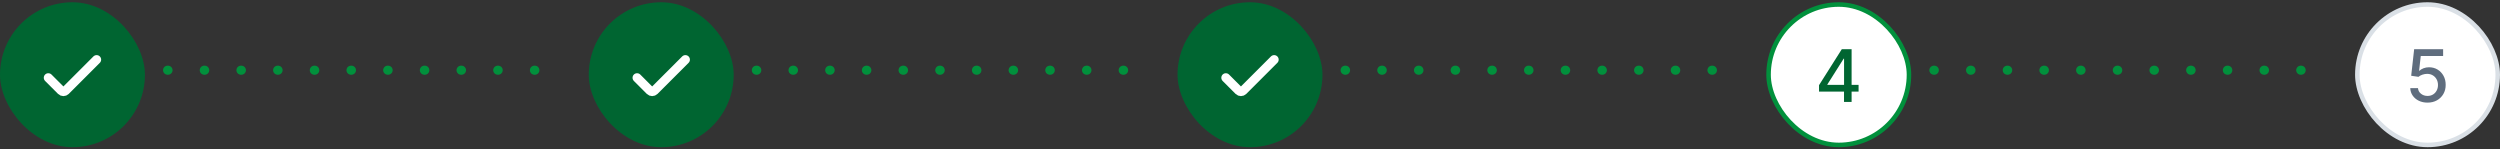 <svg width="552" height="33" viewBox="0 0 552 33" fill="none" xmlns="http://www.w3.org/2000/svg">
<rect x="0" y="0" width="552" height="33" fill="#333333" stroke="none"/>
<rect y="0.5" width="32" height="32" rx="16" fill="#006531"/>
<path d="M21.333 13.167L14.471 20.029C14.21 20.289 13.788 20.289 13.528 20.029L10.666 17.167" stroke="white" stroke-width="2" stroke-linecap="round"/>
<line x1="37" y1="15.5" x2="125" y2="15.5" stroke="#01903C" stroke-width="2" stroke-linecap="round" stroke-dasharray="0.1 8"/>
<rect x="130" y="0.5" width="32" height="32" rx="16" fill="#006531"/>
<path d="M151.333 13.167L144.471 20.029C144.21 20.289 143.788 20.289 143.528 20.029L140.666 17.167" stroke="white" stroke-width="2" stroke-linecap="round"/>
<line x1="167" y1="15.5" x2="255" y2="15.5" stroke="#01903C" stroke-width="2" stroke-linecap="round" stroke-dasharray="0.1 8"/>
<rect x="260" y="0.5" width="32" height="32" rx="16" fill="#006531"/>
<path d="M281.333 13.167L274.471 20.029C274.21 20.289 273.788 20.289 273.528 20.029L270.666 17.167" stroke="white" stroke-width="2" stroke-linecap="round"/>
<line x1="297" y1="15.5" x2="385" y2="15.5" stroke="#01903C" stroke-width="2" stroke-linecap="round" stroke-dasharray="0.1 8"/>
<rect x="390.5" y="1" width="31" height="31" rx="15.5" fill="white"/>
<rect x="390.5" y="1" width="31" height="31" rx="15.5" stroke="#01903C"/>
<path d="M401.641 20.227V18.807L406.669 10.864L407.788 10.864V12.954L407.078 12.954L403.482 18.648V18.739L410.374 18.739V20.227L401.641 20.227ZM407.158 22.5L407.158 19.796L407.169 19.148V10.864L408.834 10.864L408.834 22.5L407.158 22.5Z" fill="#006531"/>
<line x1="427" y1="15.5" x2="515" y2="15.5" stroke="#01903C" stroke-width="2" stroke-linecap="round" stroke-dasharray="0.1 8"/>
<rect x="520.5" y="1" width="31" height="31" rx="15.5" fill="white"/>
<rect x="520.5" y="1" width="31" height="31" rx="15.5" stroke="#DAE0E6"/>
<path d="M535.999 22.659C535.287 22.659 534.647 22.523 534.079 22.25C533.514 21.974 533.064 21.595 532.727 21.114C532.389 20.633 532.21 20.083 532.187 19.466L533.891 19.466C533.933 19.966 534.155 20.377 534.556 20.699C534.958 21.021 535.439 21.182 535.999 21.182C536.446 21.182 536.842 21.079 537.187 20.875C537.535 20.667 537.808 20.381 538.005 20.017C538.206 19.653 538.306 19.239 538.306 18.773C538.306 18.299 538.204 17.877 537.999 17.506C537.795 17.134 537.513 16.843 537.153 16.631C536.797 16.419 536.388 16.311 535.925 16.307C535.573 16.307 535.219 16.367 534.863 16.489C534.507 16.61 534.219 16.769 533.999 16.966L532.391 16.727L533.045 10.864L539.442 10.864V12.369L534.505 12.369L534.136 15.625H534.204C534.431 15.405 534.732 15.222 535.107 15.074C535.486 14.926 535.891 14.852 536.323 14.852C537.031 14.852 537.662 15.021 538.215 15.358C538.772 15.695 539.21 16.155 539.528 16.739C539.85 17.318 540.009 17.985 540.005 18.739C540.009 19.492 539.838 20.165 539.494 20.756C539.153 21.347 538.679 21.812 538.073 22.153C537.471 22.491 536.78 22.659 535.999 22.659Z" fill="#5F6D7E"/>
</svg>

